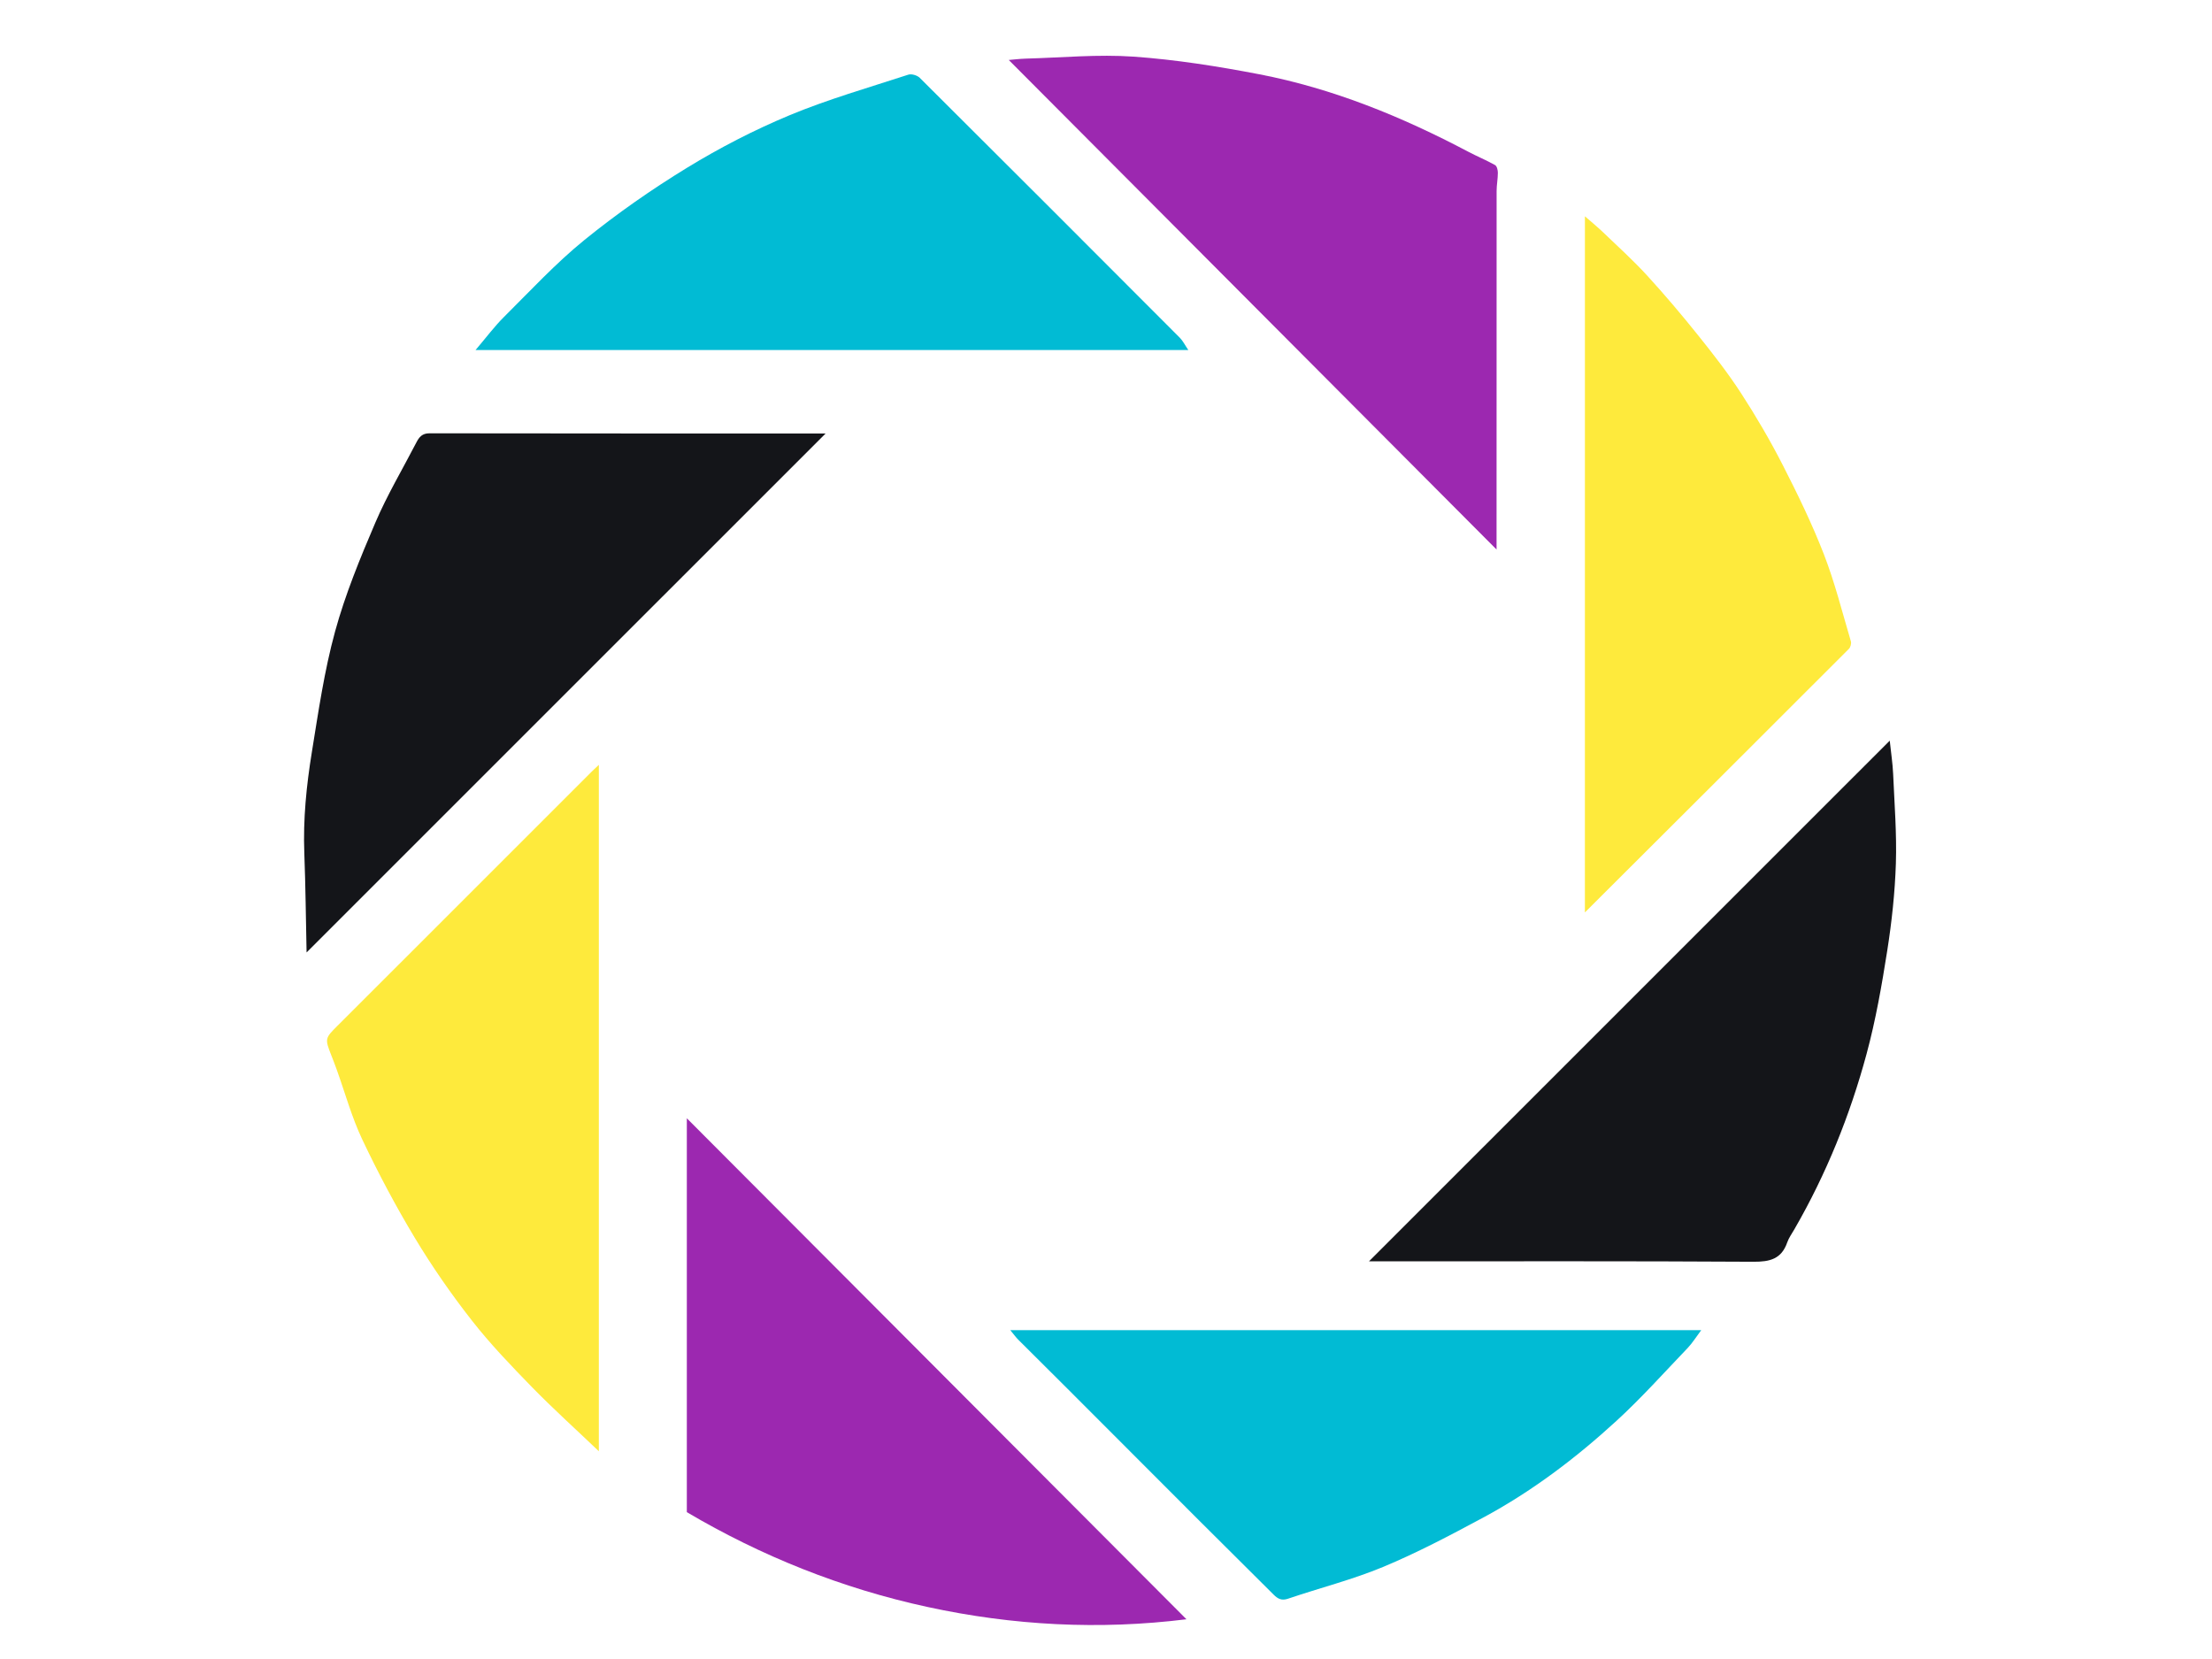 <?xml version="1.0" encoding="utf-8"?>
<!-- Generator: Adobe Illustrator 23.0.1, SVG Export Plug-In . SVG Version: 6.00 Build 0)  -->
<svg version="1.1" xmlns="http://www.w3.org/2000/svg" xmlns:xlink="http://www.w3.org/1999/xlink" x="0px" y="0px"
	 viewBox="0 0 800 600" style="enable-background:new 0 0 800 600;" xml:space="preserve">
<style type="text/css">
	.st0{fill:#141519;}
	.st1{fill:#01BBD4;}
	.st2{fill:#9C28B0;}
	.st3{fill:#FEEA3C;}
</style>
<g id="bl2">
	<path class="st0" d="M110.88,344.46c-0.26-12.1-0.37-23.99-0.82-35.86c-0.47-12.3,0.76-24.48,2.72-36.55
		c2.37-14.62,4.49-29.37,8.39-43.61c3.68-13.45,9.05-26.51,14.55-39.36c4.27-10,9.88-19.42,14.89-29.1
		c0.99-1.92,2.09-3.27,4.69-3.27c47.76,0.08,95.52,0.06,143.29,0.06c0.23,0,0.45,0.09,0.01,0
		C236.41,218.94,173.97,281.37,110.88,344.46z"/>
</g>
<g id="b2">
	<path class="st1" d="M171.99,126.59c3.84-4.5,6.81-8.52,10.32-12c9.52-9.46,18.7-19.4,29.08-27.82
		c11.75-9.53,24.27-18.26,37.19-26.16c11.78-7.2,24.2-13.61,36.95-18.92c13.95-5.8,28.59-9.99,42.99-14.69
		c1.16-0.38,3.23,0.25,4.14,1.16c31.4,31.25,62.72,62.59,94,93.95c1.15,1.15,1.89,2.7,3.11,4.49
		C343.55,126.59,258.3,126.59,171.99,126.59z"/>
</g>
<g id="p2">
	<path class="st2" d="M541.25,198.74c-59.28-59.49-117.88-118.3-176.42-177.05c1.5-0.12,3.83-0.42,6.15-0.49
		c13.03-0.35,26.13-1.62,39.07-0.71c15.18,1.08,30.35,3.48,45.32,6.36c26.7,5.14,51.64,15.35,75.62,28.01
		c3.2,1.69,6.57,3.07,9.72,4.84c0.67,0.38,1.01,1.83,1.01,2.79c0,2.19-0.45,4.39-0.45,6.58c-0.03,41.58-0.02,83.16-0.02,124.73
		C541.25,195.16,541.25,196.51,541.25,198.74z"/>
</g>
<g id="y2">
	<path class="st3" d="M573.21,78.23c2.54,2.23,4.66,3.94,6.61,5.82c5.34,5.13,10.85,10.1,15.84,15.55
		c6.44,7.03,12.61,14.33,18.57,21.77c5.41,6.75,10.76,13.62,15.47,20.87c5.44,8.39,10.52,17.08,15.07,25.98
		c5.38,10.52,10.58,21.21,14.85,32.21c3.97,10.22,6.64,20.95,9.77,31.49c0.24,0.8-0.13,2.17-0.73,2.77
		c-31.67,31.69-63.39,63.32-95.46,95.3C573.21,246.15,573.21,162.65,573.21,78.23z"/>
</g>
<g id="bl1">
	<path class="st0" d="M495.11,456.18c63.14-63.13,125.47-125.45,188.34-188.31c0.47,4.44,1.06,8.23,1.23,12.03
		c0.47,10.79,1.33,21.6,0.99,32.37c-0.34,10.56-1.49,21.15-3.13,31.59c-1.97,12.52-4.17,25.09-7.47,37.31
		c-5.99,22.19-14.57,43.43-26.1,63.4c-0.91,1.58-2.02,3.1-2.61,4.8c-2.07,5.96-6.25,6.99-12.19,6.96
		c-44.68-0.27-89.37-0.15-134.05-0.15C498.79,456.18,497.48,456.18,495.11,456.18z"/>
</g>
<g id="b1">
	<path class="st1" d="M365.38,481.06c83.6,0,166.21,0,249.9,0c-1.88,2.5-3.21,4.68-4.92,6.47c-8.49,8.86-16.7,18.05-25.73,26.33
		c-14.75,13.52-30.7,25.61-48.39,35.09c-11.78,6.32-23.65,12.6-35.97,17.73c-11.14,4.64-22.97,7.61-34.43,11.51
		c-2.34,0.8-3.72,0.03-5.2-1.45c-8.9-8.87-17.84-17.72-26.73-26.6c-15.95-15.94-31.87-31.92-47.81-47.86
		c-5.92-5.92-11.89-11.81-17.81-17.74C367.44,483.7,366.74,482.71,365.38,481.06z"/>
</g>
<g id="p1">
	<path class="st2" d="M248.4,546.89c0-47.66,0-94.7,0-142.45c60.56,60.73,120.47,120.8,180.7,181.19
		c-31.53,3.91-62.68,2.27-93.67-4.45C304.34,574.44,275.27,562.75,248.4,546.89z"/>
</g>
<g id="y1">
	<path class="st3" d="M216.58,276.62c0,82.8,0,164.89,0,248.24c-8.54-8.15-16.57-15.39-24.11-23.11
		c-7.59-7.79-15.17-15.67-21.85-24.22c-7.43-9.49-14.35-19.46-20.56-29.78c-6.93-11.51-13.25-23.43-19.01-35.57
		c-3.85-8.12-6.24-16.93-9.3-25.42c-0.62-1.73-1.28-3.44-1.95-5.14c-2.34-5.94-2.26-6.15,2.22-10.6
		c9.01-8.96,17.98-17.97,26.97-26.95c21.64-21.64,43.28-43.28,64.92-64.91C214.59,278.46,215.32,277.81,216.58,276.62z"/>
</g>
</svg>
